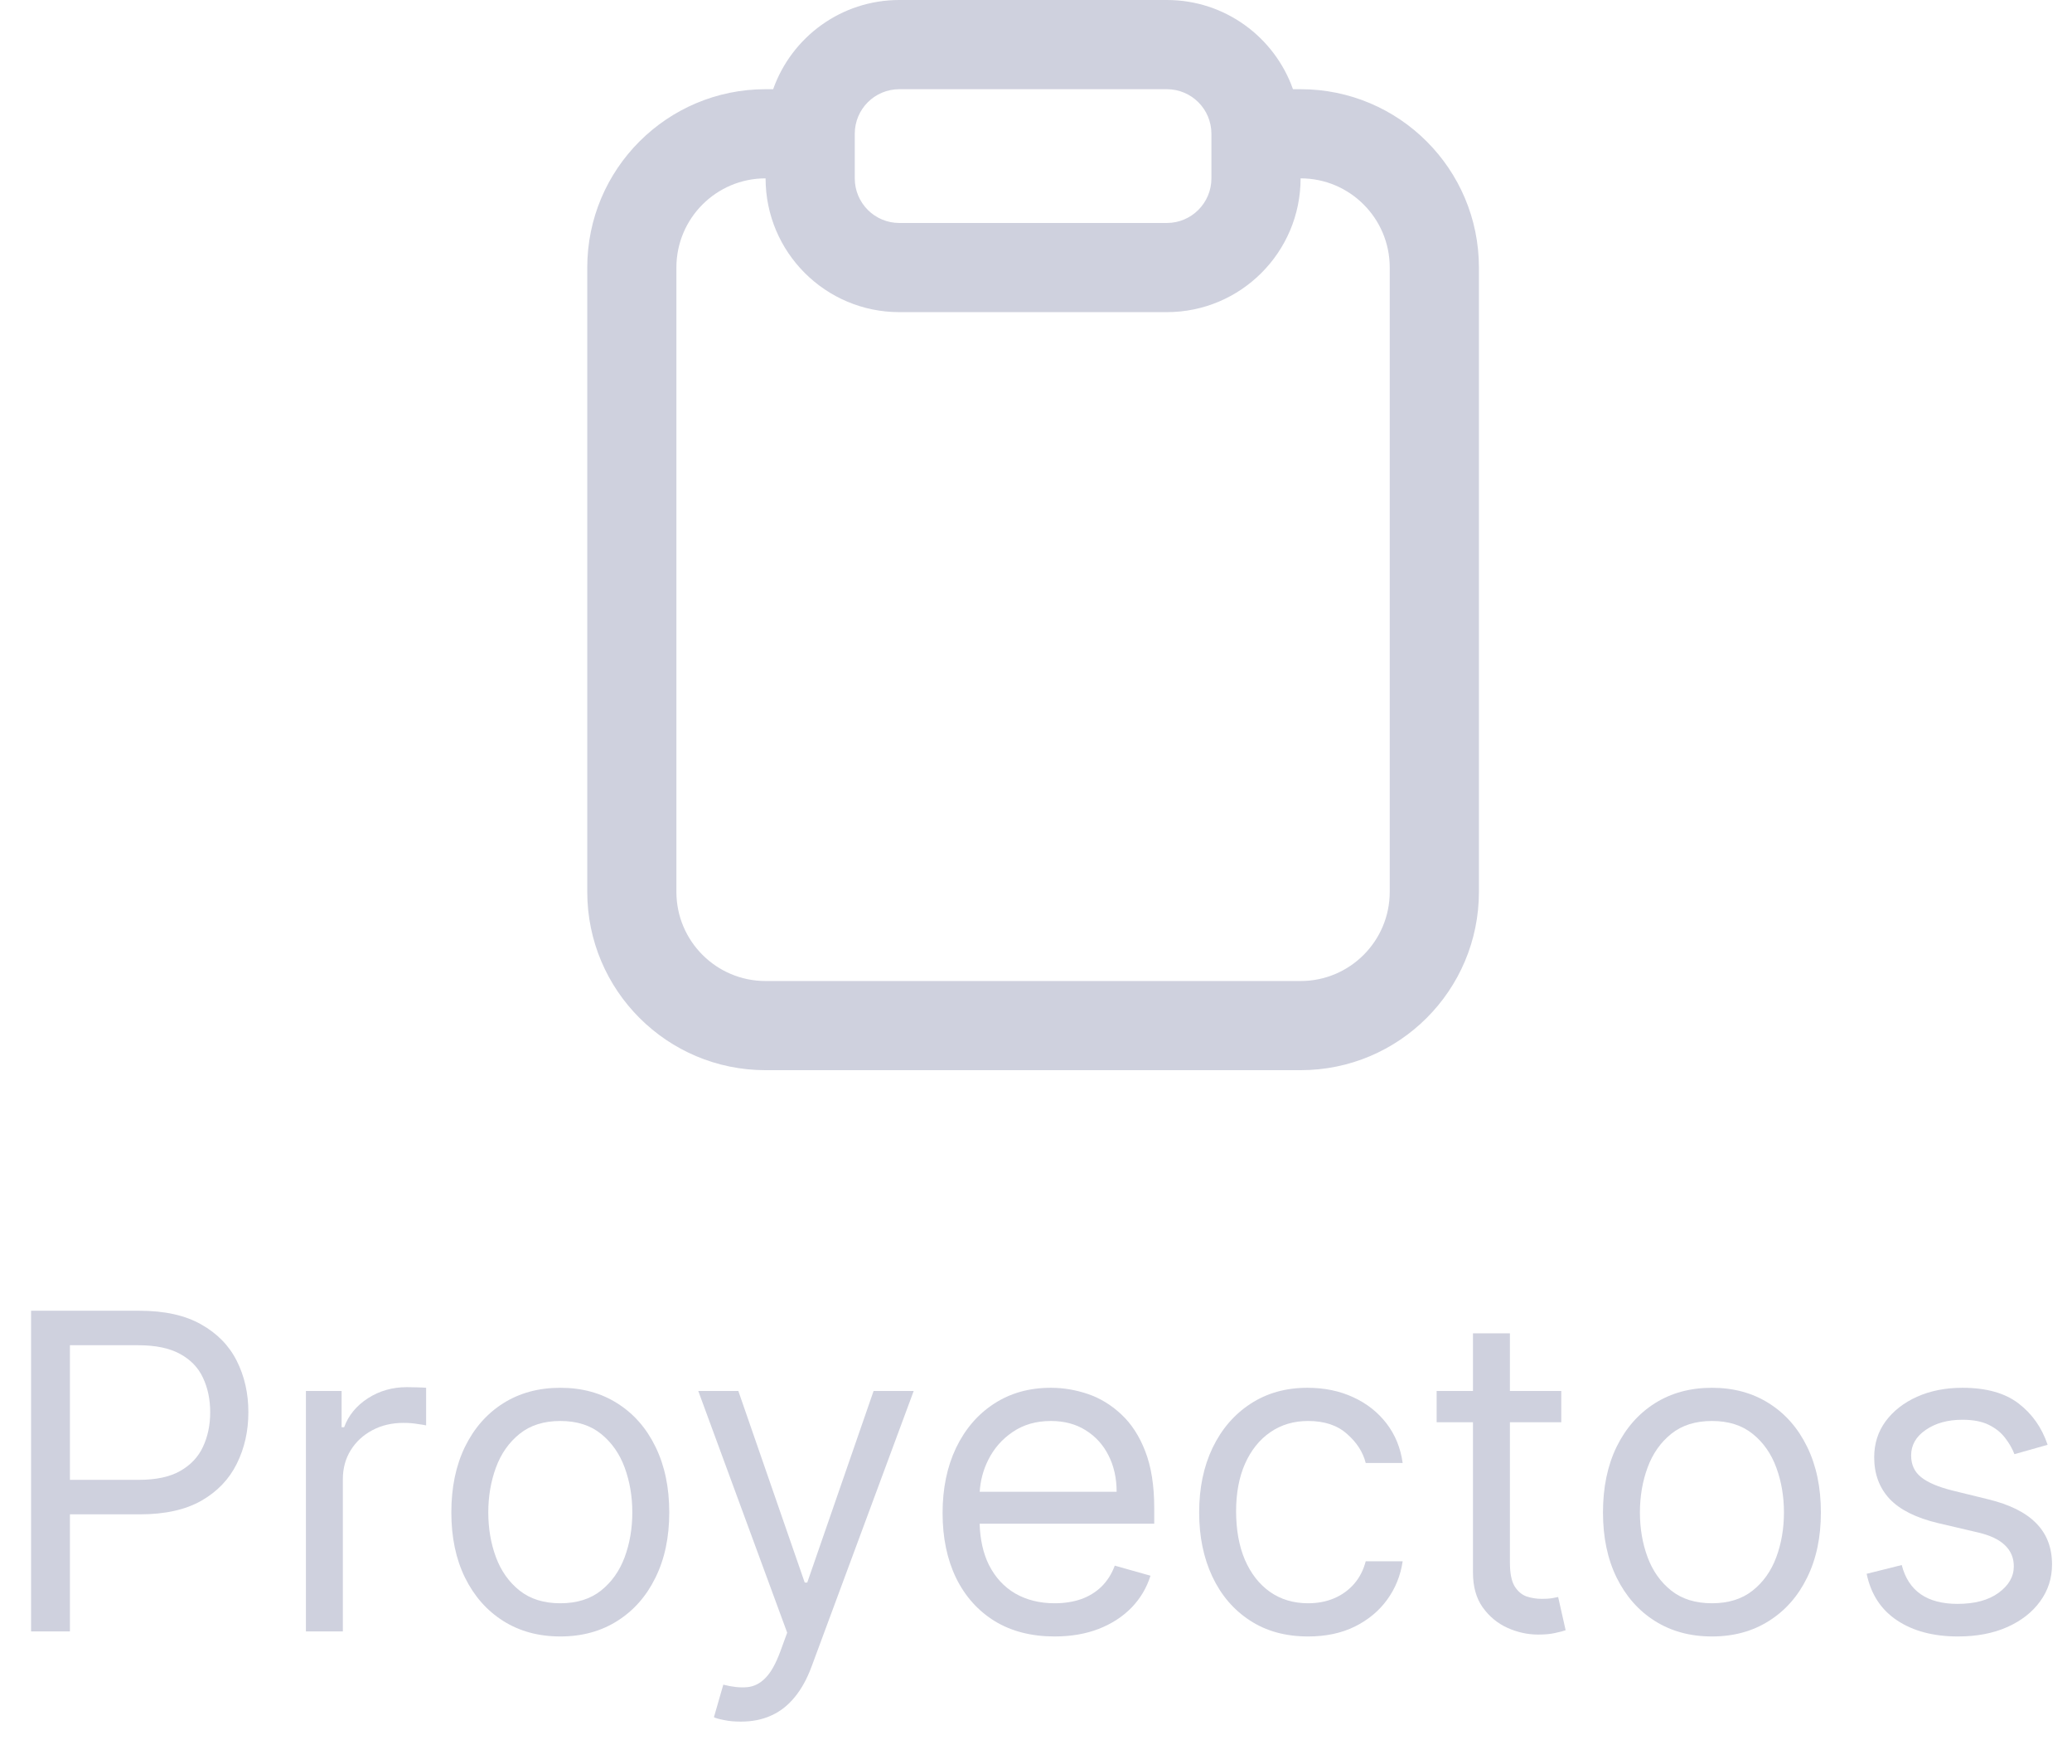 <svg width="47" height="40" viewBox="0 0 47 40" fill="none" xmlns="http://www.w3.org/2000/svg">
<path fill-rule="evenodd" clip-rule="evenodd" d="M29.502 2.023H29.329C28.912 0.844 27.789 0 26.468 0H20.4C19.079 0 17.955 0.844 17.538 2.023H17.366C15.132 2.023 13.321 3.834 13.321 6.068V20.226C13.321 22.46 15.132 24.271 17.366 24.271H29.502C31.736 24.271 33.547 22.46 33.547 20.226V6.068C33.547 3.834 31.736 2.023 29.502 2.023ZM15.343 6.068C15.343 4.951 16.249 4.045 17.366 4.045C17.366 5.721 18.724 7.079 20.4 7.079H26.468C28.143 7.079 29.502 5.721 29.502 4.045C30.619 4.045 31.524 4.951 31.524 6.068V20.226C31.524 21.343 30.619 22.249 29.502 22.249H17.366C16.249 22.249 15.343 21.343 15.343 20.226V6.068ZM20.4 2.023C19.841 2.023 19.389 2.475 19.389 3.034V4.045C19.389 4.604 19.841 5.057 20.4 5.057H26.468C27.026 5.057 27.479 4.604 27.479 4.045V3.034C27.479 2.475 27.026 2.023 26.468 2.023H20.4Z" fill="#CFD1DE"/>
<path fill-rule="evenodd" clip-rule="evenodd" d="M0.705 29.727V37H1.586V34.344H3.177C3.742 34.344 4.207 34.241 4.569 34.035C4.931 33.827 5.198 33.547 5.371 33.197C5.546 32.846 5.634 32.457 5.634 32.028C5.634 31.6 5.546 31.212 5.371 30.864C5.196 30.516 4.926 30.24 4.562 30.036C4.199 29.83 3.733 29.727 3.162 29.727H0.705ZM1.586 33.562H3.148C3.539 33.562 3.853 33.495 4.089 33.36C4.326 33.225 4.498 33.043 4.604 32.813C4.713 32.581 4.768 32.32 4.768 32.028C4.768 31.737 4.713 31.477 4.604 31.247C4.498 31.017 4.325 30.838 4.086 30.707C3.847 30.575 3.529 30.509 3.134 30.509H1.586V33.562Z" fill="#CFD1DE"/>
<path d="M6.939 31.546V37H7.777V33.548C7.777 33.302 7.836 33.083 7.955 32.891C8.075 32.697 8.239 32.546 8.445 32.437C8.653 32.325 8.89 32.27 9.155 32.27C9.266 32.27 9.372 32.278 9.471 32.295C9.573 32.309 9.638 32.32 9.666 32.327V31.474C9.619 31.47 9.549 31.466 9.457 31.464C9.365 31.461 9.288 31.46 9.226 31.46C8.899 31.46 8.606 31.544 8.345 31.712C8.085 31.88 7.905 32.099 7.806 32.369H7.749V31.546H6.939Z" fill="#CFD1DE"/>
<path fill-rule="evenodd" clip-rule="evenodd" d="M11.414 36.762C11.785 36.996 12.217 37.114 12.71 37.114C13.202 37.114 13.633 36.996 14.002 36.762C14.374 36.528 14.663 36.2 14.869 35.778C15.077 35.357 15.181 34.865 15.181 34.301C15.181 33.733 15.077 33.237 14.869 32.813C14.663 32.389 14.374 32.06 14.002 31.826C13.633 31.592 13.202 31.474 12.71 31.474C12.217 31.474 11.785 31.592 11.414 31.826C11.044 32.06 10.755 32.389 10.547 32.813C10.341 33.237 10.238 33.733 10.238 34.301C10.238 34.865 10.341 35.357 10.547 35.778C10.755 36.2 11.044 36.528 11.414 36.762ZM13.633 36.073C13.392 36.265 13.084 36.361 12.71 36.361C12.336 36.361 12.028 36.265 11.786 36.073C11.545 35.881 11.366 35.629 11.25 35.317C11.134 35.004 11.076 34.666 11.076 34.301C11.076 33.937 11.134 33.597 11.25 33.282C11.366 32.967 11.545 32.713 11.786 32.519C12.028 32.324 12.336 32.227 12.71 32.227C13.084 32.227 13.392 32.324 13.633 32.519C13.874 32.713 14.053 32.967 14.169 33.282C14.285 33.597 14.343 33.937 14.343 34.301C14.343 34.666 14.285 35.004 14.169 35.317C14.053 35.629 13.874 35.881 13.633 36.073Z" fill="#CFD1DE"/>
<path d="M16.425 39.01C16.536 39.034 16.663 39.045 16.805 39.045C17.058 39.045 17.286 39.001 17.487 38.91C17.691 38.821 17.869 38.682 18.023 38.495C18.177 38.31 18.306 38.077 18.41 37.795L20.726 31.546H19.816L18.311 35.892H18.254L16.748 31.546H15.839L17.856 37.028L17.7 37.455C17.598 37.731 17.486 37.932 17.363 38.055C17.242 38.18 17.103 38.25 16.947 38.264C16.791 38.278 16.611 38.26 16.407 38.207L16.194 38.946C16.237 38.967 16.314 38.989 16.425 39.01Z" fill="#CFD1DE"/>
<path fill-rule="evenodd" clip-rule="evenodd" d="M22.563 36.766C22.944 36.998 23.398 37.114 23.923 37.114C24.293 37.114 24.625 37.057 24.921 36.943C25.217 36.827 25.466 36.666 25.667 36.46C25.868 36.252 26.011 36.01 26.097 35.736L25.287 35.508C25.216 35.698 25.115 35.856 24.985 35.984C24.855 36.11 24.7 36.205 24.52 36.269C24.342 36.33 24.143 36.361 23.923 36.361C23.585 36.361 23.288 36.287 23.032 36.141C22.776 35.992 22.576 35.775 22.432 35.491C22.303 35.231 22.233 34.92 22.221 34.557H26.182V34.202C26.182 33.693 26.114 33.264 25.979 32.916C25.845 32.568 25.663 32.289 25.436 32.078C25.209 31.865 24.957 31.711 24.68 31.616C24.403 31.522 24.122 31.474 23.838 31.474C23.346 31.474 22.915 31.595 22.546 31.837C22.178 32.076 21.892 32.41 21.686 32.838C21.483 33.264 21.381 33.757 21.381 34.315C21.381 34.874 21.483 35.364 21.686 35.785C21.892 36.205 22.184 36.531 22.563 36.766ZM22.223 33.832C22.239 33.579 22.302 33.34 22.414 33.115C22.544 32.852 22.73 32.639 22.972 32.476C23.215 32.31 23.504 32.227 23.838 32.227C24.141 32.227 24.404 32.297 24.626 32.437C24.851 32.577 25.024 32.767 25.145 33.008C25.268 33.25 25.329 33.525 25.329 33.832H22.223Z" fill="#CFD1DE"/>
<path d="M28.352 36.751C28.721 36.993 29.161 37.114 29.673 37.114C30.075 37.114 30.428 37.039 30.731 36.89C31.036 36.738 31.281 36.535 31.466 36.279C31.653 36.021 31.77 35.731 31.817 35.409H30.979C30.927 35.608 30.84 35.778 30.717 35.92C30.593 36.062 30.443 36.171 30.266 36.247C30.088 36.323 29.89 36.361 29.673 36.361C29.341 36.361 29.052 36.274 28.806 36.102C28.562 35.929 28.373 35.686 28.238 35.374C28.105 35.061 28.039 34.694 28.039 34.273C28.039 33.861 28.107 33.502 28.241 33.197C28.379 32.889 28.569 32.651 28.813 32.483C29.059 32.312 29.346 32.227 29.673 32.227C30.042 32.227 30.335 32.324 30.553 32.519C30.773 32.71 30.916 32.93 30.979 33.179H31.817C31.77 32.838 31.648 32.54 31.452 32.284C31.255 32.028 31.003 31.829 30.695 31.688C30.387 31.546 30.042 31.474 29.658 31.474C29.166 31.474 28.735 31.595 28.366 31.837C27.999 32.076 27.712 32.408 27.506 32.834C27.303 33.258 27.201 33.747 27.201 34.301C27.201 34.846 27.3 35.33 27.499 35.754C27.698 36.177 27.982 36.51 28.352 36.751Z" fill="#CFD1DE"/>
<path d="M35.415 32.256V31.546H34.25V30.239H33.412V31.546H32.588V32.256H33.412V35.665C33.412 35.982 33.485 36.245 33.632 36.453C33.781 36.661 33.968 36.816 34.193 36.918C34.42 37.02 34.653 37.071 34.889 37.071C35.045 37.071 35.175 37.059 35.276 37.035C35.378 37.014 35.457 36.993 35.514 36.972L35.344 36.219L35.202 36.247C35.142 36.257 35.067 36.261 34.974 36.261C34.851 36.261 34.734 36.242 34.623 36.205C34.514 36.164 34.424 36.086 34.353 35.97C34.284 35.852 34.25 35.674 34.25 35.438V32.256H35.415Z" fill="#CFD1DE"/>
<path fill-rule="evenodd" clip-rule="evenodd" d="M37.537 36.762C37.908 36.996 38.34 37.114 38.833 37.114C39.325 37.114 39.756 36.996 40.125 36.762C40.497 36.528 40.786 36.2 40.992 35.778C41.2 35.357 41.304 34.865 41.304 34.301C41.304 33.733 41.2 33.237 40.992 32.813C40.786 32.389 40.497 32.06 40.125 31.826C39.756 31.592 39.325 31.474 38.833 31.474C38.34 31.474 37.908 31.592 37.537 31.826C37.167 32.06 36.878 32.389 36.67 32.813C36.464 33.237 36.361 33.733 36.361 34.301C36.361 34.865 36.464 35.357 36.67 35.778C36.878 36.2 37.167 36.528 37.537 36.762ZM39.756 36.073C39.515 36.265 39.207 36.361 38.833 36.361C38.459 36.361 38.151 36.265 37.909 36.073C37.668 35.881 37.489 35.629 37.373 35.317C37.257 35.004 37.199 34.666 37.199 34.301C37.199 33.937 37.257 33.597 37.373 33.282C37.489 32.967 37.668 32.713 37.909 32.519C38.151 32.324 38.459 32.227 38.833 32.227C39.207 32.227 39.515 32.324 39.756 32.519C39.998 32.713 40.176 32.967 40.292 33.282C40.408 33.597 40.466 33.937 40.466 34.301C40.466 34.666 40.408 35.004 40.292 35.317C40.176 35.629 39.998 35.881 39.756 36.073Z" fill="#CFD1DE"/>
<path d="M45.694 32.98L46.447 32.767C46.317 32.379 46.097 32.066 45.787 31.829C45.479 31.593 45.055 31.474 44.515 31.474C44.132 31.474 43.789 31.542 43.486 31.677C43.185 31.812 42.947 31.998 42.772 32.234C42.599 32.471 42.513 32.743 42.513 33.051C42.513 33.428 42.629 33.741 42.861 33.992C43.095 34.241 43.462 34.424 43.962 34.543L44.871 34.756C45.145 34.82 45.349 34.917 45.481 35.047C45.614 35.175 45.68 35.333 45.68 35.523C45.68 35.757 45.564 35.958 45.332 36.126C45.103 36.292 44.792 36.375 44.402 36.375C44.059 36.375 43.78 36.302 43.567 36.155C43.357 36.008 43.213 35.788 43.138 35.494L42.342 35.693C42.439 36.157 42.67 36.51 43.035 36.751C43.399 36.993 43.86 37.114 44.416 37.114C44.84 37.114 45.212 37.043 45.531 36.901C45.851 36.758 46.099 36.564 46.277 36.318C46.457 36.072 46.547 35.793 46.547 35.48C46.547 35.099 46.427 34.788 46.188 34.546C45.949 34.302 45.586 34.121 45.098 34.003L44.288 33.804C43.966 33.724 43.73 33.623 43.578 33.502C43.426 33.381 43.351 33.217 43.351 33.008C43.351 32.774 43.461 32.581 43.681 32.43C43.904 32.276 44.182 32.199 44.515 32.199C44.759 32.199 44.959 32.238 45.116 32.316C45.272 32.394 45.395 32.494 45.485 32.614C45.577 32.733 45.647 32.855 45.694 32.98Z" fill="#CFD1DE"/>
</svg>
